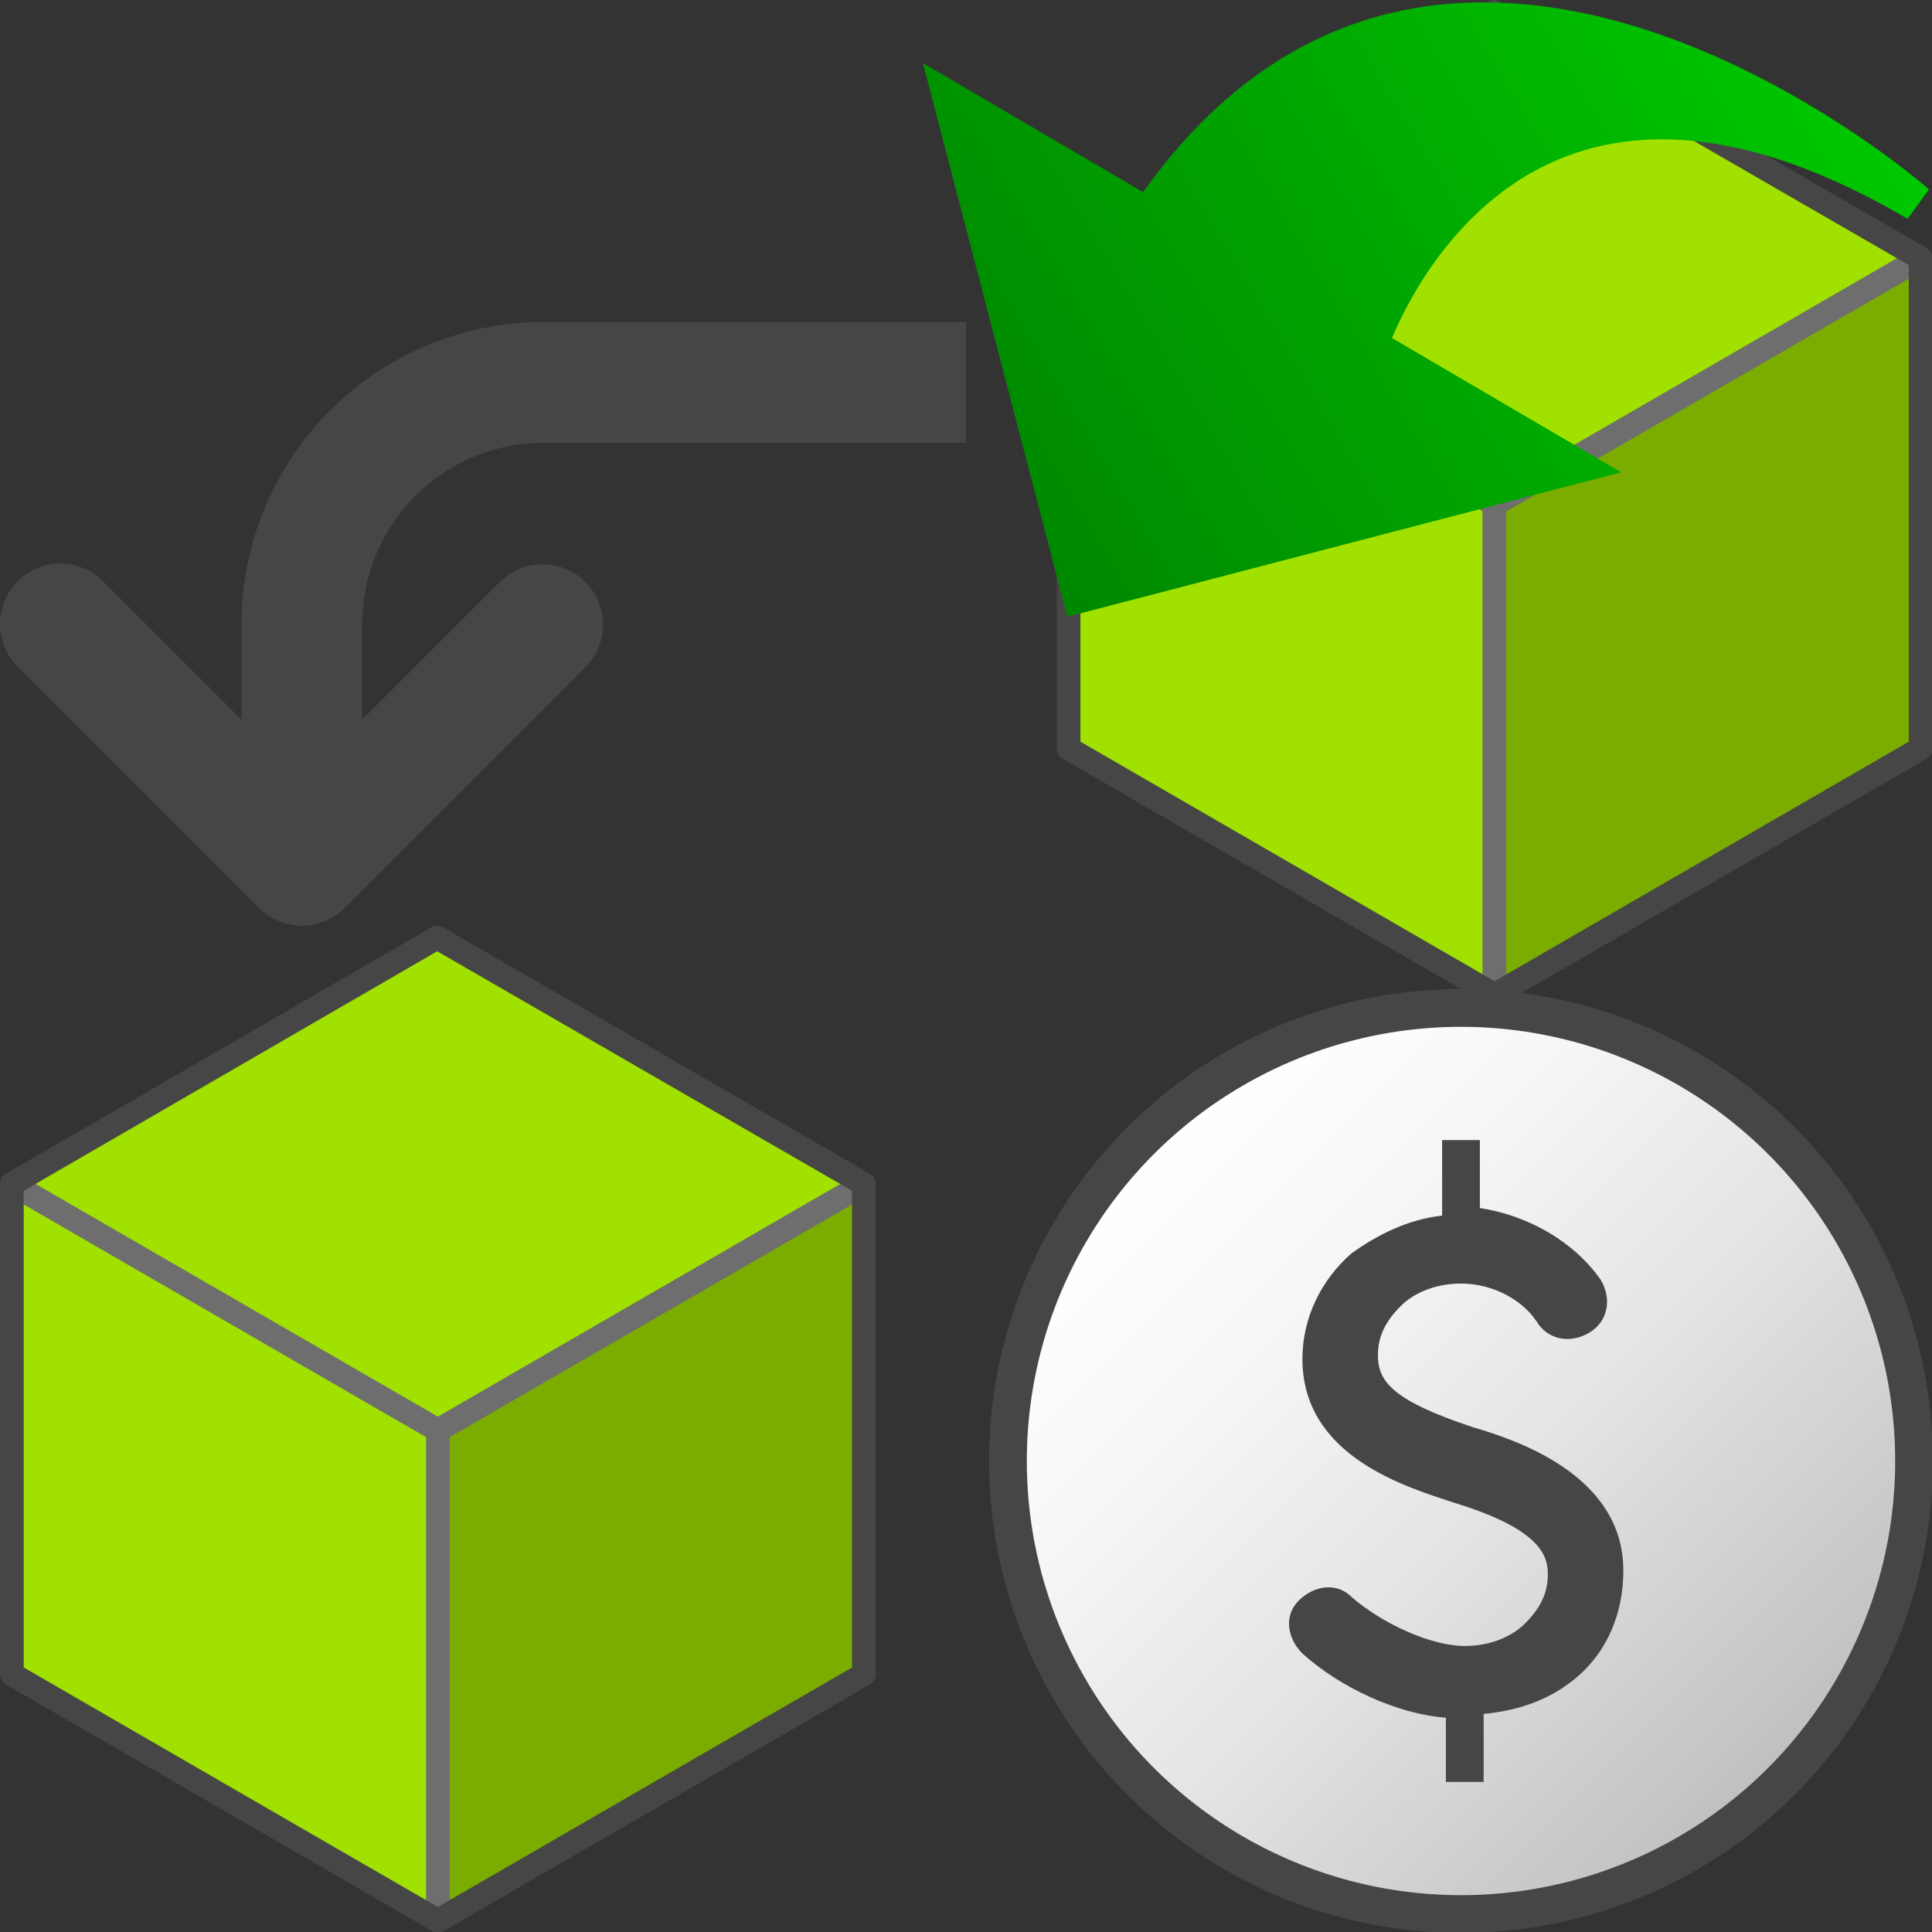 <?xml version="1.0" encoding="UTF-8" standalone="no"?>
<svg
   id="Layer_1"
   data-name="Layer 1"
   viewBox="0 0 48 48"
   version="1.1"
   sodipodi:docname="typeSR5GenCatPartARRevision48.svg"
   inkscape:version="1.1 (c68e22c387, 2021-05-23)"
   xmlns:inkscape="http://www.inkscape.org/namespaces/inkscape"
   xmlns:sodipodi="http://sodipodi.sourceforge.net/DTD/sodipodi-0.dtd"
   xmlns:xlink="http://www.w3.org/1999/xlink"
   xmlns="http://www.w3.org/2000/svg"
   xmlns:svg="http://www.w3.org/2000/svg">
  <rect x="0" y="0" width="48" height="48" fill="#333333" stroke="none"/>
  <sodipodi:namedview
     id="namedview910"
     pagecolor="#505050"
     bordercolor="#eeeeee"
     borderopacity="1"
     inkscape:pageshadow="0"
     inkscape:pageopacity="0"
     inkscape:pagecheckerboard="0"
     showgrid="false"
     inkscape:zoom="12.065009"
     inkscape:cx="41.69081"
     inkscape:cy="27.434708"
     inkscape:window-width="3440"
     inkscape:window-height="1360"
     inkscape:window-x="-11"
     inkscape:window-y="-11"
     inkscape:window-maximized="1"
     inkscape:current-layer="Layer_1" />
  <defs
     id="defs895">
    <linearGradient
       id="linear-gradient"
       x1="25.423"
       y1="22.128"
       x2="39.577"
       y2="36.282"
       gradientUnits="userSpaceOnUse">
      <stop
         offset="0"
         stop-color="#eae9eb"
         id="stop868" />
      <stop
         offset="0.333"
         stop-color="#d9d9d9"
         id="stop870" />
      <stop
         offset="0.548"
         stop-color="#d4d4d4"
         id="stop872" />
      <stop
         offset="0.795"
         stop-color="#c7c7c6"
         id="stop874" />
      <stop
         offset="1"
         stop-color="#b7b6b5"
         id="stop876" />
    </linearGradient>
    <linearGradient
       id="linear-gradient-2"
       x1="14.5"
       y1="4.641"
       x2="32.5"
       y2="22.641"
       gradientUnits="userSpaceOnUse">
      <stop
         offset="0"
         stop-color="#fff"
         id="stop879" />
      <stop
         offset="0.652"
         stop-color="#f8f8f8"
         id="stop881" />
      <stop
         offset="1"
         stop-color="#f2f2f2"
         id="stop883" />
    </linearGradient>
    <linearGradient
       id="linear-gradient-3"
       x1="2.218"
       y1="16.922"
       x2="26.782"
       y2="41.486"
       gradientUnits="userSpaceOnUse">
      <stop
         offset="0"
         stop-color="#fff"
         id="stop886" />
      <stop
         offset="0.323"
         stop-color="#f8f8f8"
         id="stop888" />
      <stop
         offset="0.79"
         stop-color="#e6e6e5"
         id="stop890" />
      <stop
         offset="1"
         stop-color="#dbdbda"
         id="stop892" />
    </linearGradient>
    <linearGradient
       inkscape:collect="always"
       xlink:href="#linearGradient2579"
       id="linearGradient2581"
       x1="101.518"
       y1="346.703"
       x2="310.549"
       y2="-35.232"
       gradientUnits="userSpaceOnUse" />
    <linearGradient
       inkscape:collect="always"
       id="linearGradient2579">
      <stop
         style="stop-color:#008000;stop-opacity:1"
         offset="0"
         id="stop2575" />
      <stop
         style="stop-color:#00cf00;stop-opacity:1"
         offset="1"
         id="stop2577" />
    </linearGradient>
    <linearGradient
       inkscape:collect="always"
       xlink:href="#linearGradient2579"
       id="linearGradient5817"
       gradientUnits="userSpaceOnUse"
       x1="101.518"
       y1="346.703"
       x2="310.549"
       y2="-35.232" />
    <linearGradient
       inkscape:collect="always"
       xlink:href="#linearGradient2579"
       id="linearGradient5819"
       gradientUnits="userSpaceOnUse"
       x1="101.518"
       y1="346.703"
       x2="310.549"
       y2="-35.232" />
    <linearGradient
       inkscape:collect="always"
       xlink:href="#linearGradient2579"
       id="linearGradient5821"
       gradientUnits="userSpaceOnUse"
       x1="101.518"
       y1="346.703"
       x2="310.549"
       y2="-35.232" />
    <linearGradient
       inkscape:collect="always"
       xlink:href="#linearGradient2579"
       id="linearGradient5823"
       gradientUnits="userSpaceOnUse"
       x1="101.518"
       y1="346.703"
       x2="310.549"
       y2="-35.232" />
    <linearGradient
       id="SVGID_4_"
       gradientUnits="userSpaceOnUse"
       x1="27.015"
       y1="27.015"
       x2="43.985"
       y2="43.985"
       gradientTransform="matrix(0.938,0,0,0.938,3,3)">
      <stop
         offset="0"
         style="stop-color:#FFFFFF"
         id="stop5781" />
      <stop
         offset="0.221"
         style="stop-color:#F8F8F8"
         id="stop5783" />
      <stop
         offset="0.541"
         style="stop-color:#E5E5E5"
         id="stop5785" />
      <stop
         offset="0.92"
         style="stop-color:#C6C6C6"
         id="stop5787" />
      <stop
         offset="1"
         style="stop-color:#BEBEBE"
         id="stop5789" />
    </linearGradient>
    <linearGradient
       id="SVGID_3_"
       gradientUnits="userSpaceOnUse"
       x1="12.608"
       y1="25.054"
       x2="22.392"
       y2="34.837">
      <stop
         offset="0"
         style="stop-color:#AFD7E1"
         id="stop5768" />
      <stop
         offset="0.159"
         style="stop-color:#A4D0DC"
         id="stop5770" />
      <stop
         offset="0.706"
         style="stop-color:#80BCCE"
         id="stop5772" />
      <stop
         offset="1"
         style="stop-color:#73B4C8"
         id="stop5774" />
    </linearGradient>
    <linearGradient
       id="linearGradient29288"
       gradientUnits="userSpaceOnUse"
       x1="12.608"
       y1="25.054"
       x2="22.392"
       y2="34.837">
      <stop
         offset="0"
         style="stop-color:#AFD7E1"
         id="stop34" />
      <stop
         offset="0.159"
         style="stop-color:#A4D0DC"
         id="stop36" />
      <stop
         offset="0.706"
         style="stop-color:#80BCCE"
         id="stop38" />
      <stop
         offset="1"
         style="stop-color:#73B4C8"
         id="stop40" />
    </linearGradient>
    <linearGradient
       id="front_-45"
       data-name="front -45"
       x1="-8"
       y1="15"
       x2="16"
       y2="39"
       gradientUnits="userSpaceOnUse"
       gradientTransform="matrix(0.519,0,0,0.519,23.069,23.11)">
      <stop
         offset="0"
         stop-color="#f2f2f2"
         id="stop997" />
      <stop
         offset="0.5"
         stop-color="#ccc"
         id="stop999" />
      <stop
         offset="0.63"
         stop-color="#c7c7c7"
         id="stop1001" />
      <stop
         offset="0.779"
         stop-color="#b9b9b9"
         id="stop1003" />
      <stop
         offset="0.938"
         stop-color="#a2a2a2"
         id="stop1005" />
      <stop
         offset="0.99"
         stop-color="#999"
         id="stop1007" />
    </linearGradient>
    <linearGradient
       id="Dark_Blue_Grad"
       data-name="Dark Blue Grad"
       x1="34.25"
       y1="26.75"
       x2="51.25"
       y2="43.75"
       gradientUnits="userSpaceOnUse">
      <stop
         offset="0"
         stop-color="#73b4c8"
         id="stop1010"
         style="stop-color:#d9d9d9;stop-opacity:1" />
      <stop
         offset="0.175"
         stop-color="#6aaec3"
         id="stop1012"
         style="stop-color:#bebebe;stop-opacity:1" />
      <stop
         offset="0.457"
         stop-color="#529eb5"
         id="stop1014"
         style="stop-color:#a0a0a0;stop-opacity:1" />
      <stop
         offset="0.809"
         stop-color="#2c839f"
         id="stop1016"
         style="stop-color:#6e6e6e;stop-opacity:1" />
      <stop
         offset="1"
         stop-color="#147391"
         id="stop1018"
         style="stop-color:#6e6e6e;stop-opacity:1" />
    </linearGradient>
    <linearGradient
       id="Dark_Blue_Grad-2"
       x1="20.25"
       x2="37.25"
       y2="43.75"
       xlink:href="#linearGradient4221" />
    <linearGradient
       id="linearGradient4221"
       data-name="Dark Blue Grad"
       x1="34.25"
       y1="26.75"
       x2="51.25"
       y2="43.75"
       gradientUnits="userSpaceOnUse">
      <stop
         offset="0"
         stop-color="#73b4c8"
         id="stop4211"
         style="stop-color:#d9d9d9;stop-opacity:1" />
      <stop
         offset="0.175"
         stop-color="#6aaec3"
         id="stop4213"
         style="stop-color:#bebebe;stop-opacity:1" />
      <stop
         offset="0.457"
         stop-color="#529eb5"
         id="stop4215"
         style="stop-color:#bebebe;stop-opacity:1" />
      <stop
         offset="0.809"
         stop-color="#2c839f"
         id="stop4217"
         style="stop-color:#a0a0a0;stop-opacity:1" />
      <stop
         offset="1"
         stop-color="#147391"
         id="stop4219"
         style="stop-color:#6e6e6e;stop-opacity:1" />
    </linearGradient>
    <linearGradient
       id="Dark_Blue_Grad-3"
       x1="6.25"
       x2="23.25"
       y2="43.75"
       xlink:href="#linearGradient4221" />
    <linearGradient
       id="SVGID_4_-4"
       gradientUnits="userSpaceOnUse"
       x1="27.015"
       y1="27.015"
       x2="43.985"
       y2="43.985"
       gradientTransform="translate(-62.437,-25.471)">
      <stop
         offset="0"
         style="stop-color:#FFFFFF"
         id="stop5781-0" />
      <stop
         offset="0.221"
         style="stop-color:#F8F8F8"
         id="stop5783-0" />
      <stop
         offset="0.541"
         style="stop-color:#E5E5E5"
         id="stop5785-2" />
      <stop
         offset="0.92"
         style="stop-color:#C6C6C6"
         id="stop5787-0" />
      <stop
         offset="1"
         style="stop-color:#BEBEBE"
         id="stop5789-1" />
    </linearGradient>
    <linearGradient
       id="SVGID_4_-3"
       gradientUnits="userSpaceOnUse"
       x1="27.015"
       y1="27.015"
       x2="43.985"
       y2="43.985">
      <stop
         offset="0"
         style="stop-color:#FFFFFF"
         id="stop5781-05" />
      <stop
         offset="0.221"
         style="stop-color:#F8F8F8"
         id="stop5783-1" />
      <stop
         offset="0.541"
         style="stop-color:#E5E5E5"
         id="stop5785-5" />
      <stop
         offset="0.92"
         style="stop-color:#C6C6C6"
         id="stop5787-4" />
      <stop
         offset="1"
         style="stop-color:#BEBEBE"
         id="stop5789-0" />
    </linearGradient>
  </defs>
  <polygon
     points="23.5,24.05 41.5,13.641 41.5,34.36 23.5,44.768 "
     fill="url(#linear-gradient)"
     id="polygon897"
     style="fill:#7bac00;fill-opacity:1"
     transform="matrix(0.588,0,0,0.588,23.315,-1.606)" />
  <polygon
     points="5.5,13.64 23.47,3.232 41.5,13.641 23.5,24.05 "
     fill="url(#linear-gradient-2)"
     id="polygon899"
     style="fill:#a0e100;fill-opacity:1"
     transform="matrix(0.588,0,0,0.588,23.315,-1.606)" />
  <polygon
     points="23.5,24.05 23.5,44.768 5.5,34.359 5.5,13.64 "
     fill="url(#linear-gradient-3)"
     id="polygon901"
     style="fill:#a0e100;fill-opacity:1"
     transform="matrix(0.588,0,0,0.588,23.315,-1.606)" />
  <line
     x1="37.127"
     y1="12.529"
     x2="37.127"
     y2="24.564"
     fill="none"
     stroke="#6e6e6e"
     stroke-miterlimit="10"
     id="line903"
     style="stroke-width:0.588" />
  <polyline
     points="41.5 13.641 23.5 24.05 5.5 13.64"
     fill="none"
     stroke="#6e6e6e"
     stroke-miterlimit="10"
     id="polyline905"
     transform="matrix(0.588,0,0,0.588,23.315,-1.606)" />
  <polygon
     points="41.5,34.36 41.5,13.641 23.47,3.232 5.5,13.64 5.5,34.359 23.5,44.768 "
     fill="none"
     stroke="#464646"
     stroke-linejoin="round"
     id="polygon907"
     transform="matrix(0.588,0,0,0.588,23.315,-1.606)" />
  <g
     id="g18276-3"
     transform="matrix(0.588,0,0,0.588,-2.939,21.394)">
    <polygon
       points="23.5,44.768 23.5,24.05 41.5,13.641 41.5,34.36 "
       fill="url(#linear-gradient)"
       id="polygon897-7"
       style="fill:#7bac00;fill-opacity:1" />
    <polygon
       points="23.5,24.05 5.5,13.64 23.47,3.232 41.5,13.641 "
       fill="url(#linear-gradient-2)"
       id="polygon899-7"
       style="fill:#a0e100;fill-opacity:1" />
    <polygon
       points="5.5,13.64 23.5,24.05 23.5,44.768 5.5,34.359 "
       fill="url(#linear-gradient-3)"
       id="polygon901-4"
       style="fill:#a0e100;fill-opacity:1" />
    <line
       x1="23.5"
       y1="24.05"
       x2="23.5"
       y2="44.526"
       fill="none"
       stroke="#6e6e6e"
       stroke-miterlimit="10"
       id="line903-0" />
    <polyline
       points="41.5 13.641 23.5 24.05 5.5 13.64"
       fill="none"
       stroke="#6e6e6e"
       stroke-miterlimit="10"
       id="polyline905-9" />
    <polygon
       points="41.5,13.641 23.47,3.232 5.5,13.64 5.5,34.359 23.5,44.768 41.5,34.36 "
       fill="none"
       stroke="#464646"
       stroke-linejoin="round"
       id="polygon907-4" />
  </g>
  <path
     d="m 0.439,14.44 a 1.5,1.5 0 0 1 2.121,0 l 3.44,3.439 V 15.5 A 7.509,7.509 0 0 1 13.5,8 h 10.5 v 3 H 13.5 a 4.505,4.505 0 0 0 -4.5,4.5 v 2.379 L 12.439,14.44 a 1.5,1.5 0 0 1 2.121,2.121 l -6,6 a 1.5,1.5 0 0 1 -2.121,0 l -6,-6 a 1.5,1.5 0 0 1 0,-2.121 z"
     fill="#464646"
     id="path841-3"
     style="fill:#464646;fill-opacity:1;stroke-width:3" />
  <g
     id="g2409"
     transform="matrix(0.058,0.034,-0.034,0.058,28.83,-8.5)"
     style="fill:url(#linearGradient2581);fill-opacity:1">
    <g
       id="g2407"
       style="fill:url(#linearGradient5823);fill-opacity:1">
      <g
         id="g2405"
         style="fill:url(#linearGradient5821);fill-opacity:1">
        <g
           id="g2403"
           style="fill:url(#linearGradient5819);fill-opacity:1">
          <path
             d="M 149.535,323.088 0,173.554 H 94.299 C 106.192,41.217 220.448,21.251 288.212,21.251 c 32.12,0 55.166,4.378 56.127,4.549 l -1.279,13.382 c -56.511,0 -97.049,14.745 -120.485,43.829 -26.518,32.903 -23.636,75.735 -21.647,90.537 h 98.137 z"
             id="path2401"
             style="fill:url(#linearGradient5817);fill-opacity:1" />
        </g>
      </g>
    </g>
  </g>
  <g
     id="g917"
     transform="matrix(0.938,0,0,0.938,2.999,2.999)">
    <circle
       fill="url(#SVGID_4_)"
       stroke="#464646"
       stroke-miterlimit="10"
       cx="35.5"
       cy="35.5"
       r="12"
       id="circle5792-2"
       style="fill:url(#SVGID_4_-3)" />
    <path
       fill="#5A5A5A"
       d="m 39.8,38.4 c 0,-2.6 -3,-3.5 -4,-3.8 -2.1,-0.7 -2.5,-1.2 -2.5,-1.9 0,-0.5 0.2,-0.9 0.6,-1.3 0.4,-0.4 1,-0.6 1.6,-0.6 0,0 0,0 0,0 0.8,0 1.6,0.4 2,1 0.3,0.5 0.9,0.6 1.4,0.3 0.5,-0.3 0.6,-0.9 0.3,-1.4 C 38.5,29.7 37.3,29 36,28.8 V 27 h -1 v 2 c -0.9,0.1 -1.7,0.5 -2.4,1 -0.8,0.7 -1.3,1.7 -1.3,2.8 0,2.6 2.8,3.4 4,3.8 2.3,0.7 2.5,1.4 2.5,1.9 0,0.5 -0.2,0.9 -0.6,1.3 -0.4,0.4 -1,0.6 -1.6,0.6 0,0 0,0 0,0 -0.9,0 -2.2,-0.6 -3,-1.3 -0.4,-0.4 -1,-0.3 -1.4,0.1 -0.4,0.4 -0.3,1 0.1,1.4 1,0.9 2.5,1.6 3.8,1.7 V 44 h 1 v -1.8 c 1,-0.1 1.8,-0.4 2.5,-1 0.8,-0.7 1.2,-1.7 1.2,-2.8 z"
       id="path5794"
       style="fill:#464646;fill-opacity:1" />
  </g>
</svg>
